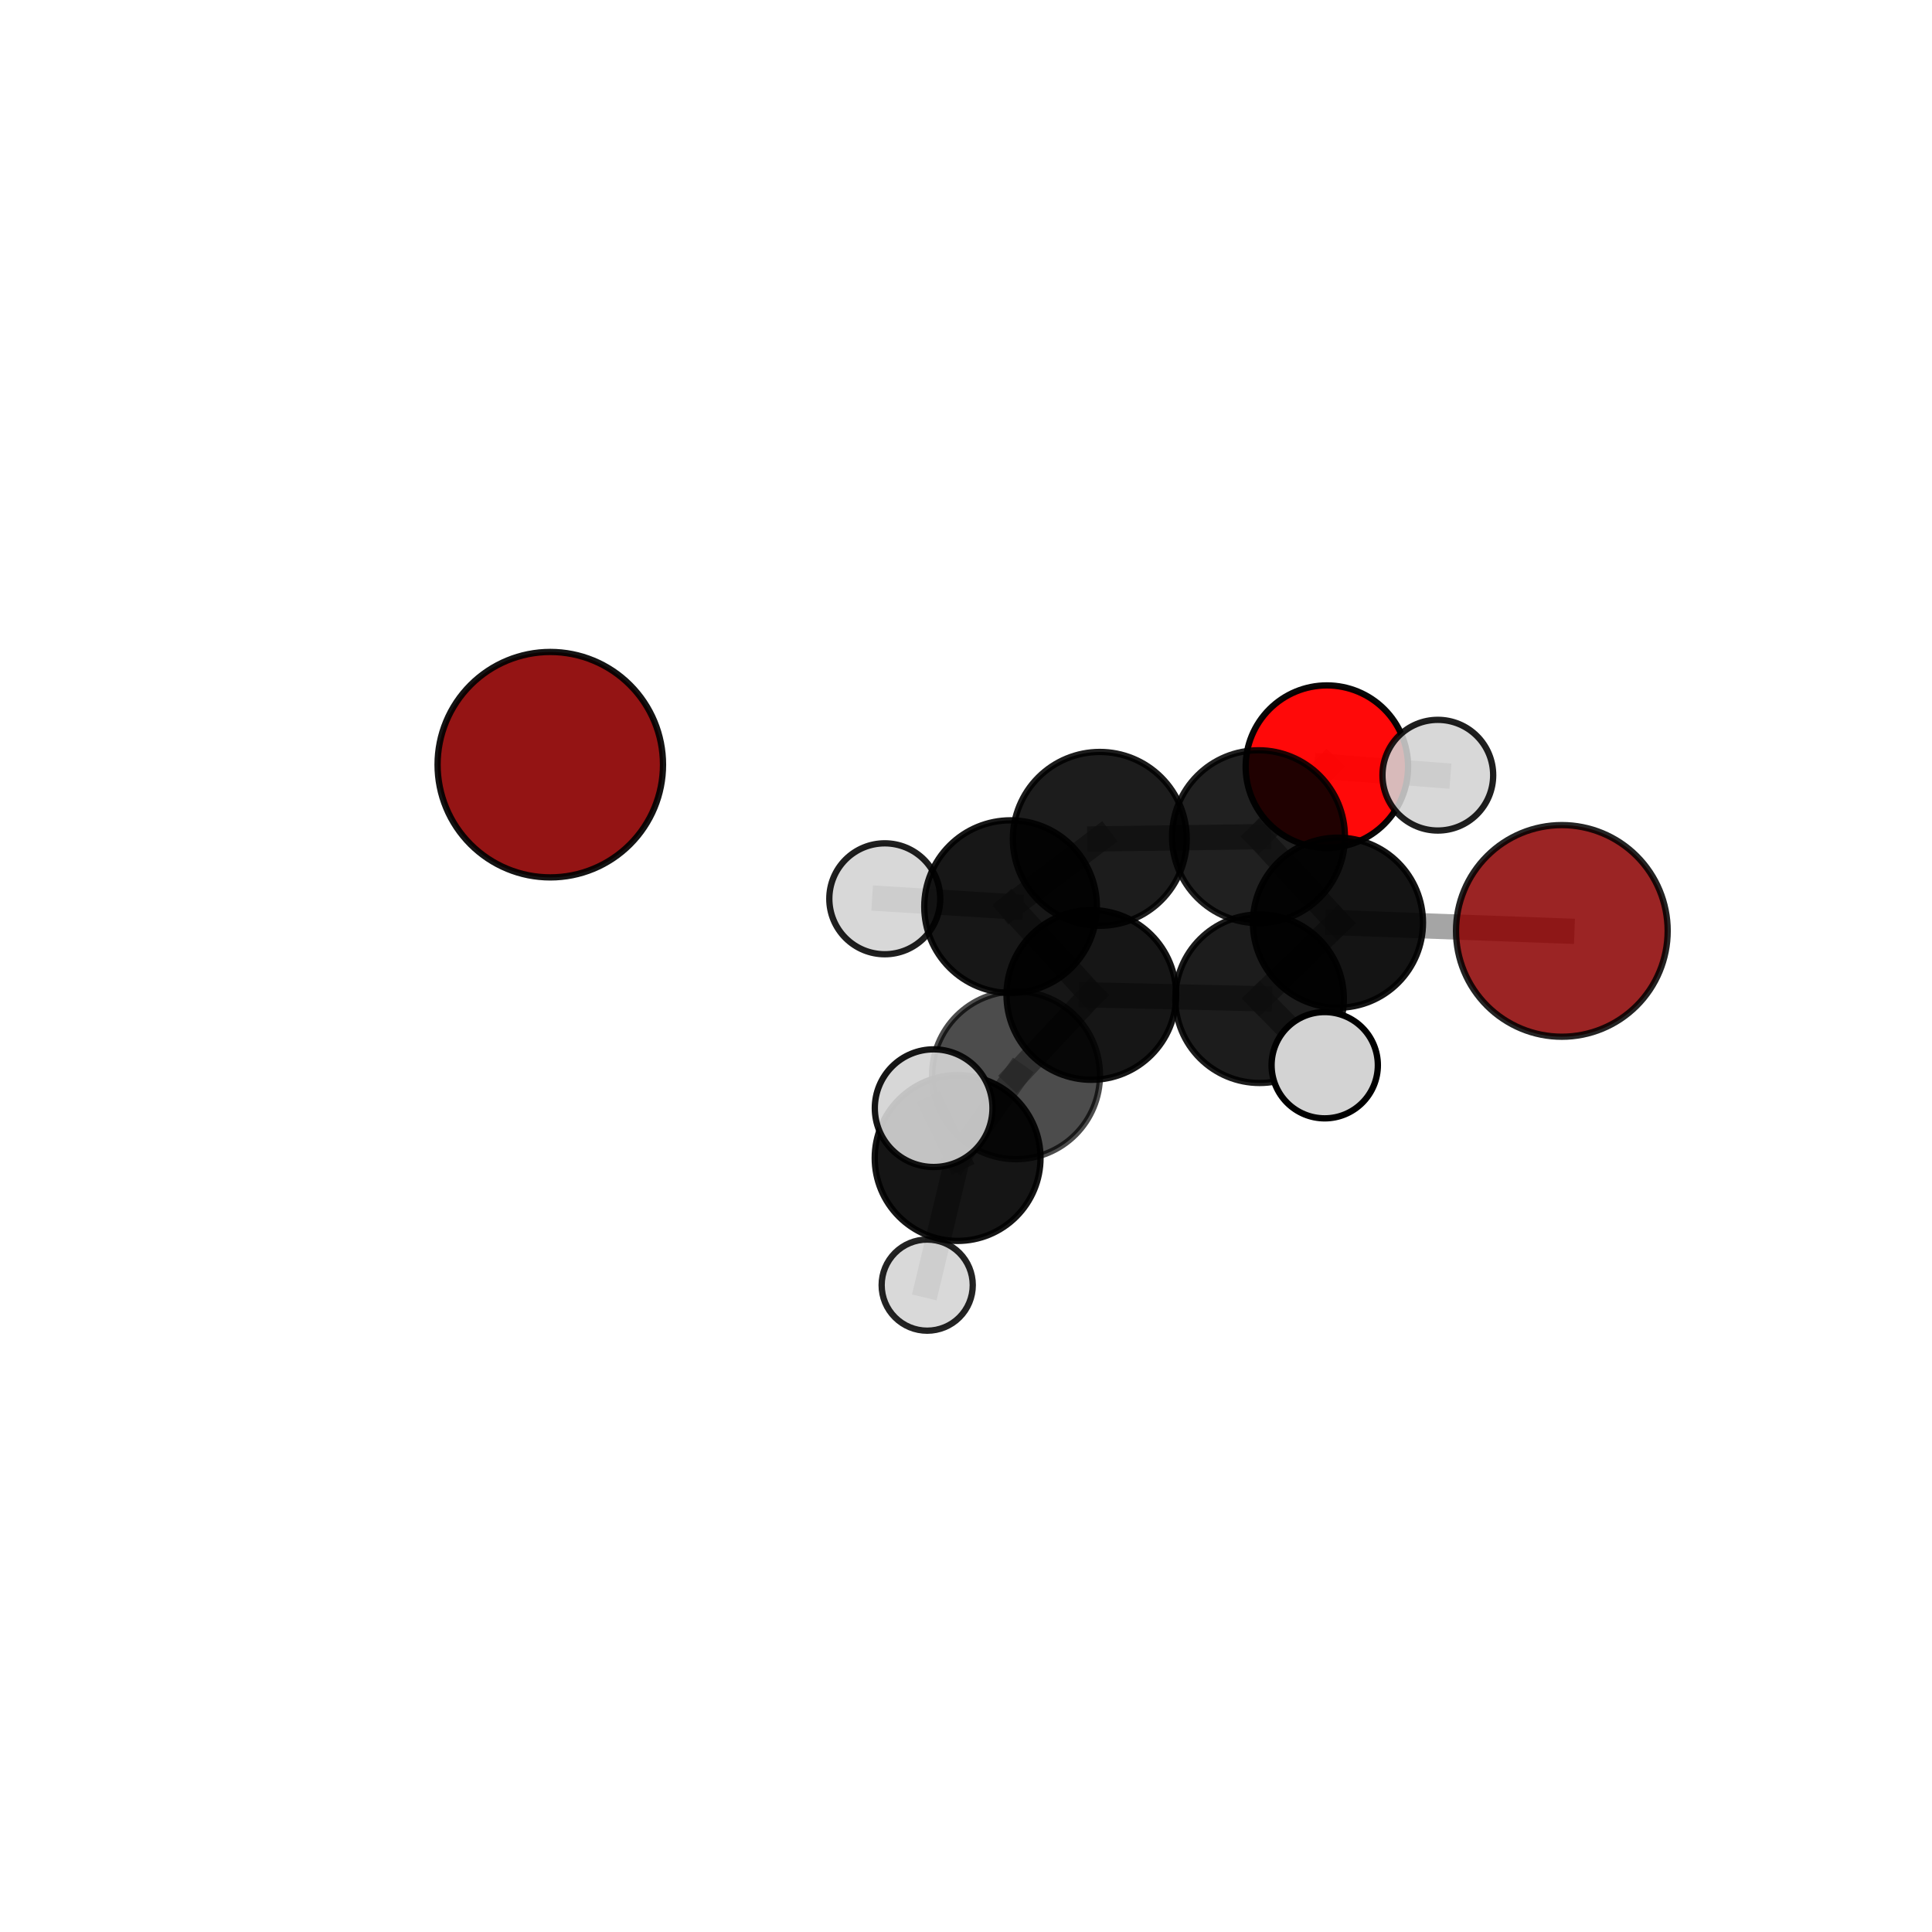 <?xml version="1.0" encoding="utf-8" standalone="no"?>
<!DOCTYPE svg PUBLIC "-//W3C//DTD SVG 1.1//EN"
  "http://www.w3.org/Graphics/SVG/1.1/DTD/svg11.dtd">
<svg xmlns:xlink="http://www.w3.org/1999/xlink" width="153pt" height="153pt" viewBox="0 0 153 153" xmlns="http://www.w3.org/2000/svg" version="1.1">
 <defs>
  <style type="text/css">*{stroke-linejoin: round; stroke-linecap: butt}</style>
 </defs>
 <g id="figure_1">
  <g id="patch_1">
   <path d="M 0 153 
L 153 153 
L 153 0 
L 0 0 
L 0 153 
z
" style="fill: none"/>
  </g>
  <g id="patch_2">
   <path d="M 7.2 145.8 
L 145.8 145.8 
L 145.8 7.2 
L 7.2 7.2 
L 7.2 145.8 
z
" style="fill: none"/>
  </g>
  <g id="axes_1">
   <g id="line2d_1">
    <path d="M 123.687 73.721 
L 105.956 73.07 
" clip-path="url(#p4150c2ce2c)" style="fill: none; stroke: #808080; stroke-opacity: 0.707; stroke-width: 2; stroke-linecap: square"/>
   </g>
   <g id="line2d_2">
    <path d="M 105.956 73.07 
L 99.663 66.261 
" clip-path="url(#p4150c2ce2c)" style="fill: none; stroke: #808080; stroke-opacity: 0.72; stroke-width: 2; stroke-linecap: square"/>
   </g>
   <g id="line2d_3">
    <path d="M 105.078 60.71 
L 99.663 66.261 
" clip-path="url(#p4150c2ce2c)" style="fill: none; stroke: #808080; stroke-opacity: 0.733; stroke-width: 2; stroke-linecap: square"/>
   </g>
   <g id="line2d_4">
    <path d="M 105.078 60.71 
L 113.865 61.389 
" clip-path="url(#p4150c2ce2c)" style="fill: none; stroke: #808080; stroke-opacity: 0.734; stroke-width: 2; stroke-linecap: square"/>
   </g>
   <g id="line2d_5">
    <path d="M 80.462 85.153 
L 86.427 78.792 
" clip-path="url(#p4150c2ce2c)" style="fill: none; stroke: #808080; stroke-opacity: 0.704; stroke-width: 2; stroke-linecap: square"/>
   </g>
   <g id="line2d_6">
    <path d="M 80.462 85.153 
L 75.836 91.707 
" clip-path="url(#p4150c2ce2c)" style="fill: none; stroke: #808080; stroke-opacity: 0.692; stroke-width: 2; stroke-linecap: square"/>
   </g>
   <g id="line2d_7">
    <path d="M 86.427 78.792 
L 99.748 79.09 
" clip-path="url(#p4150c2ce2c)" style="fill: none; stroke: #808080; stroke-opacity: 0.706; stroke-width: 2; stroke-linecap: square"/>
   </g>
   <g id="line2d_8">
    <path d="M 86.427 78.792 
L 80.03 71.799 
" clip-path="url(#p4150c2ce2c)" style="fill: none; stroke: #808080; stroke-opacity: 0.718; stroke-width: 2; stroke-linecap: square"/>
   </g>
   <g id="line2d_9">
    <path d="M 75.836 91.707 
L 73.938 87.758 
" clip-path="url(#p4150c2ce2c)" style="fill: none; stroke: #808080; stroke-opacity: 0.743; stroke-width: 2; stroke-linecap: square"/>
   </g>
   <g id="line2d_10">
    <path d="M 75.836 91.707 
L 73.428 101.773 
" clip-path="url(#p4150c2ce2c)" style="fill: none; stroke: #808080; stroke-opacity: 0.623; stroke-width: 2; stroke-linecap: square"/>
   </g>
   <g id="line2d_11">
    <path d="M 99.748 79.09 
L 105.956 73.07 
" clip-path="url(#p4150c2ce2c)" style="fill: none; stroke: #808080; stroke-opacity: 0.707; stroke-width: 2; stroke-linecap: square"/>
   </g>
   <g id="line2d_12">
    <path d="M 99.748 79.09 
L 104.908 84.357 
" clip-path="url(#p4150c2ce2c)" style="fill: none; stroke: #808080; stroke-opacity: 0.696; stroke-width: 2; stroke-linecap: square"/>
   </g>
   <g id="line2d_13">
    <path d="M 80.03 71.799 
L 87.096 66.432 
" clip-path="url(#p4150c2ce2c)" style="fill: none; stroke: #808080; stroke-opacity: 0.731; stroke-width: 2; stroke-linecap: square"/>
   </g>
   <g id="line2d_14">
    <path d="M 80.03 71.799 
L 70.067 71.177 
" clip-path="url(#p4150c2ce2c)" style="fill: none; stroke: #808080; stroke-opacity: 0.73; stroke-width: 2; stroke-linecap: square"/>
   </g>
   <g id="line2d_15">
    <path d="M 87.096 66.432 
L 99.663 66.261 
" clip-path="url(#p4150c2ce2c)" style="fill: none; stroke: #808080; stroke-opacity: 0.731; stroke-width: 2; stroke-linecap: square"/>
   </g>
   <g id="Path3DCollection_1">
    <path d="M 105.078 67.142 
C 106.784 67.142 108.42 66.464 109.626 65.258 
C 110.832 64.052 111.509 62.416 111.509 60.71 
C 111.509 59.005 110.832 57.369 109.626 56.163 
C 108.42 54.957 106.784 54.279 105.078 54.279 
C 103.373 54.279 101.737 54.957 100.531 56.163 
C 99.325 57.369 98.647 59.005 98.647 60.71 
C 98.647 62.416 99.325 64.052 100.531 65.258 
C 101.737 66.464 103.373 67.142 105.078 67.142 
z
" clip-path="url(#p4150c2ce2c)" style="fill: #ff0000; fill-opacity: 0.961; stroke: #000000; stroke-opacity: 0.961; stroke-width: 0.5"/>
    <path d="M 113.865 65.773 
C 115.028 65.773 116.143 65.312 116.965 64.489 
C 117.787 63.667 118.249 62.552 118.249 61.389 
C 118.249 60.227 117.787 59.112 116.965 58.29 
C 116.143 57.467 115.028 57.006 113.865 57.006 
C 112.702 57.006 111.587 57.467 110.765 58.29 
C 109.943 59.112 109.481 60.227 109.481 61.389 
C 109.481 62.552 109.943 63.667 110.765 64.489 
C 111.587 65.312 112.702 65.773 113.865 65.773 
z
" clip-path="url(#p4150c2ce2c)" style="fill: #d3d3d3; fill-opacity: 0.877; stroke: #000000; stroke-opacity: 0.877; stroke-width: 0.5"/>
    <path d="M 43.579 69.483 
C 45.947 69.483 48.217 68.542 49.891 66.868 
C 51.565 65.195 52.506 62.924 52.506 60.556 
C 52.506 58.189 51.565 55.918 49.891 54.245 
C 48.217 52.571 45.947 51.63 43.579 51.63 
C 41.212 51.63 38.941 52.571 37.267 54.245 
C 35.593 55.918 34.653 58.189 34.653 60.556 
C 34.653 62.924 35.593 65.195 37.267 66.868 
C 38.941 68.542 41.212 69.483 43.579 69.483 
z
" clip-path="url(#p4150c2ce2c)" style="fill: #8b0000; fill-opacity: 0.921; stroke: #000000; stroke-opacity: 0.921; stroke-width: 0.5"/>
    <path d="M 99.663 73.106 
C 101.478 73.106 103.219 72.384 104.503 71.101 
C 105.787 69.817 106.508 68.076 106.508 66.261 
C 106.508 64.445 105.787 62.704 104.503 61.421 
C 103.219 60.137 101.478 59.416 99.663 59.416 
C 97.848 59.416 96.106 60.137 94.823 61.421 
C 93.539 62.704 92.818 64.445 92.818 66.261 
C 92.818 68.076 93.539 69.817 94.823 71.101 
C 96.106 72.384 97.848 73.106 99.663 73.106 
z
" clip-path="url(#p4150c2ce2c)" style="fill-opacity: 0.873; stroke: #000000; stroke-opacity: 0.873; stroke-width: 0.5"/>
    <path d="M 87.096 73.316 
C 88.922 73.316 90.673 72.591 91.964 71.3 
C 93.255 70.009 93.981 68.258 93.981 66.432 
C 93.981 64.607 93.255 62.855 91.964 61.564 
C 90.673 60.273 88.922 59.548 87.096 59.548 
C 85.271 59.548 83.52 60.273 82.229 61.564 
C 80.938 62.855 80.212 64.607 80.212 66.432 
C 80.212 68.258 80.938 70.009 82.229 71.3 
C 83.52 72.591 85.271 73.316 87.096 73.316 
z
" clip-path="url(#p4150c2ce2c)" style="fill-opacity: 0.887; stroke: #000000; stroke-opacity: 0.887; stroke-width: 0.5"/>
    <path d="M 123.687 82.101 
C 125.909 82.101 128.041 81.218 129.613 79.647 
C 131.184 78.075 132.067 75.943 132.067 73.721 
C 132.067 71.498 131.184 69.367 129.613 67.795 
C 128.041 66.224 125.909 65.341 123.687 65.341 
C 121.464 65.341 119.332 66.224 117.761 67.795 
C 116.189 69.367 115.306 71.498 115.306 73.721 
C 115.306 75.943 116.189 78.075 117.761 79.647 
C 119.332 81.218 121.464 82.101 123.687 82.101 
z
" clip-path="url(#p4150c2ce2c)" style="fill: #8b0000; fill-opacity: 0.857; stroke: #000000; stroke-opacity: 0.857; stroke-width: 0.5"/>
    <path d="M 70.067 75.569 
C 71.232 75.569 72.349 75.106 73.173 74.282 
C 73.996 73.459 74.459 72.341 74.459 71.177 
C 74.459 70.012 73.996 68.895 73.173 68.071 
C 72.349 67.247 71.232 66.785 70.067 66.785 
C 68.902 66.785 67.785 67.247 66.961 68.071 
C 66.138 68.895 65.675 70.012 65.675 71.177 
C 65.675 72.341 66.138 73.459 66.961 74.282 
C 67.785 75.106 68.902 75.569 70.067 75.569 
z
" clip-path="url(#p4150c2ce2c)" style="fill: #d3d3d3; fill-opacity: 0.878; stroke: #000000; stroke-opacity: 0.878; stroke-width: 0.5"/>
    <path d="M 80.03 78.634 
C 81.843 78.634 83.581 77.914 84.863 76.632 
C 86.145 75.35 86.865 73.611 86.865 71.799 
C 86.865 69.986 86.145 68.247 84.863 66.965 
C 83.581 65.683 81.843 64.963 80.03 64.963 
C 78.217 64.963 76.478 65.683 75.197 66.965 
C 73.915 68.247 73.195 69.986 73.195 71.799 
C 73.195 73.611 73.915 75.35 75.197 76.632 
C 76.478 77.914 78.217 78.634 80.03 78.634 
z
" clip-path="url(#p4150c2ce2c)" style="fill-opacity: 0.909; stroke: #000000; stroke-opacity: 0.909; stroke-width: 0.5"/>
    <path d="M 105.956 79.805 
C 107.742 79.805 109.455 79.095 110.718 77.832 
C 111.981 76.569 112.69 74.856 112.69 73.07 
C 112.69 71.284 111.981 69.571 110.718 68.309 
C 109.455 67.046 107.742 66.336 105.956 66.336 
C 104.17 66.336 102.457 67.046 101.194 68.309 
C 99.931 69.571 99.222 71.284 99.222 73.07 
C 99.222 74.856 99.931 76.569 101.194 77.832 
C 102.457 79.095 104.17 79.805 105.956 79.805 
z
" clip-path="url(#p4150c2ce2c)" style="fill-opacity: 0.918; stroke: #000000; stroke-opacity: 0.918; stroke-width: 0.5"/>
    <path d="M 99.748 85.764 
C 101.518 85.764 103.216 85.061 104.467 83.81 
C 105.719 82.558 106.422 80.86 106.422 79.09 
C 106.422 77.32 105.719 75.622 104.467 74.371 
C 103.216 73.119 101.518 72.416 99.748 72.416 
C 97.978 72.416 96.28 73.119 95.029 74.371 
C 93.777 75.622 93.074 77.32 93.074 79.09 
C 93.074 80.86 93.777 82.558 95.029 83.81 
C 96.28 85.061 97.978 85.764 99.748 85.764 
z
" clip-path="url(#p4150c2ce2c)" style="fill-opacity: 0.889; stroke: #000000; stroke-opacity: 0.889; stroke-width: 0.5"/>
    <path d="M 86.427 85.512 
C 88.209 85.512 89.918 84.804 91.178 83.543 
C 92.438 82.283 93.146 80.574 93.146 78.792 
C 93.146 77.01 92.438 75.301 91.178 74.041 
C 89.918 72.781 88.209 72.073 86.427 72.073 
C 84.645 72.073 82.936 72.781 81.676 74.041 
C 80.416 75.301 79.708 77.01 79.708 78.792 
C 79.708 80.574 80.416 82.283 81.676 83.543 
C 82.936 84.804 84.645 85.512 86.427 85.512 
z
" clip-path="url(#p4150c2ce2c)" style="fill-opacity: 0.911; stroke: #000000; stroke-opacity: 0.911; stroke-width: 0.5"/>
    <path d="M 104.908 88.565 
C 106.024 88.565 107.094 88.121 107.883 87.332 
C 108.672 86.543 109.116 85.473 109.116 84.357 
C 109.116 83.241 108.672 82.17 107.883 81.381 
C 107.094 80.592 106.024 80.148 104.908 80.148 
C 103.792 80.148 102.721 80.592 101.932 81.381 
C 101.143 82.17 100.699 83.241 100.699 84.357 
C 100.699 85.473 101.143 86.543 101.932 87.332 
C 102.721 88.121 103.792 88.565 104.908 88.565 
z
" clip-path="url(#p4150c2ce2c)" style="fill: #d3d3d3; stroke: #000000; stroke-width: 0.5"/>
    <path d="M 80.462 91.8 
C 82.225 91.8 83.916 91.1 85.162 89.853 
C 86.409 88.607 87.109 86.916 87.109 85.153 
C 87.109 83.39 86.409 81.699 85.162 80.452 
C 83.916 79.206 82.225 78.506 80.462 78.506 
C 78.699 78.506 77.008 79.206 75.761 80.452 
C 74.515 81.699 73.814 83.39 73.814 85.153 
C 73.814 86.916 74.515 88.607 75.761 89.853 
C 77.008 91.1 78.699 91.8 80.462 91.8 
z
" clip-path="url(#p4150c2ce2c)" style="fill-opacity: 0.7; stroke: #000000; stroke-opacity: 0.7; stroke-width: 0.5"/>
    <path d="M 73.428 105.381 
C 74.385 105.381 75.303 105.001 75.98 104.324 
C 76.656 103.648 77.036 102.73 77.036 101.773 
C 77.036 100.816 76.656 99.898 75.98 99.221 
C 75.303 98.545 74.385 98.165 73.428 98.165 
C 72.471 98.165 71.553 98.545 70.877 99.221 
C 70.2 99.898 69.82 100.816 69.82 101.773 
C 69.82 102.73 70.2 103.648 70.877 104.324 
C 71.553 105.001 72.471 105.381 73.428 105.381 
z
" clip-path="url(#p4150c2ce2c)" style="fill: #d3d3d3; fill-opacity: 0.862; stroke: #000000; stroke-opacity: 0.862; stroke-width: 0.5"/>
    <path d="M 75.836 98.271 
C 77.577 98.271 79.247 97.58 80.478 96.349 
C 81.709 95.118 82.401 93.448 82.401 91.707 
C 82.401 89.966 81.709 88.297 80.478 87.066 
C 79.247 85.835 77.577 85.143 75.836 85.143 
C 74.096 85.143 72.426 85.835 71.195 87.066 
C 69.964 88.297 69.272 89.966 69.272 91.707 
C 69.272 93.448 69.964 95.118 71.195 96.349 
C 72.426 97.58 74.096 98.271 75.836 98.271 
z
" clip-path="url(#p4150c2ce2c)" style="fill-opacity: 0.917; stroke: #000000; stroke-opacity: 0.917; stroke-width: 0.5"/>
    <path d="M 73.938 92.417 
C 75.173 92.417 76.358 91.926 77.231 91.052 
C 78.105 90.179 78.596 88.994 78.596 87.758 
C 78.596 86.523 78.105 85.338 77.231 84.464 
C 76.358 83.591 75.173 83.1 73.938 83.1 
C 72.702 83.1 71.517 83.591 70.644 84.464 
C 69.77 85.338 69.279 86.523 69.279 87.758 
C 69.279 88.994 69.77 90.179 70.644 91.052 
C 71.517 91.926 72.702 92.417 73.938 92.417 
z
" clip-path="url(#p4150c2ce2c)" style="fill: #d3d3d3; fill-opacity: 0.914; stroke: #000000; stroke-opacity: 0.914; stroke-width: 0.5"/>
   </g>
  </g>
 </g>
 <defs>
  <clipPath id="p4150c2ce2c">
   <rect x="7.2" y="7.2" width="138.6" height="138.6"/>
  </clipPath>
 </defs>
</svg>
